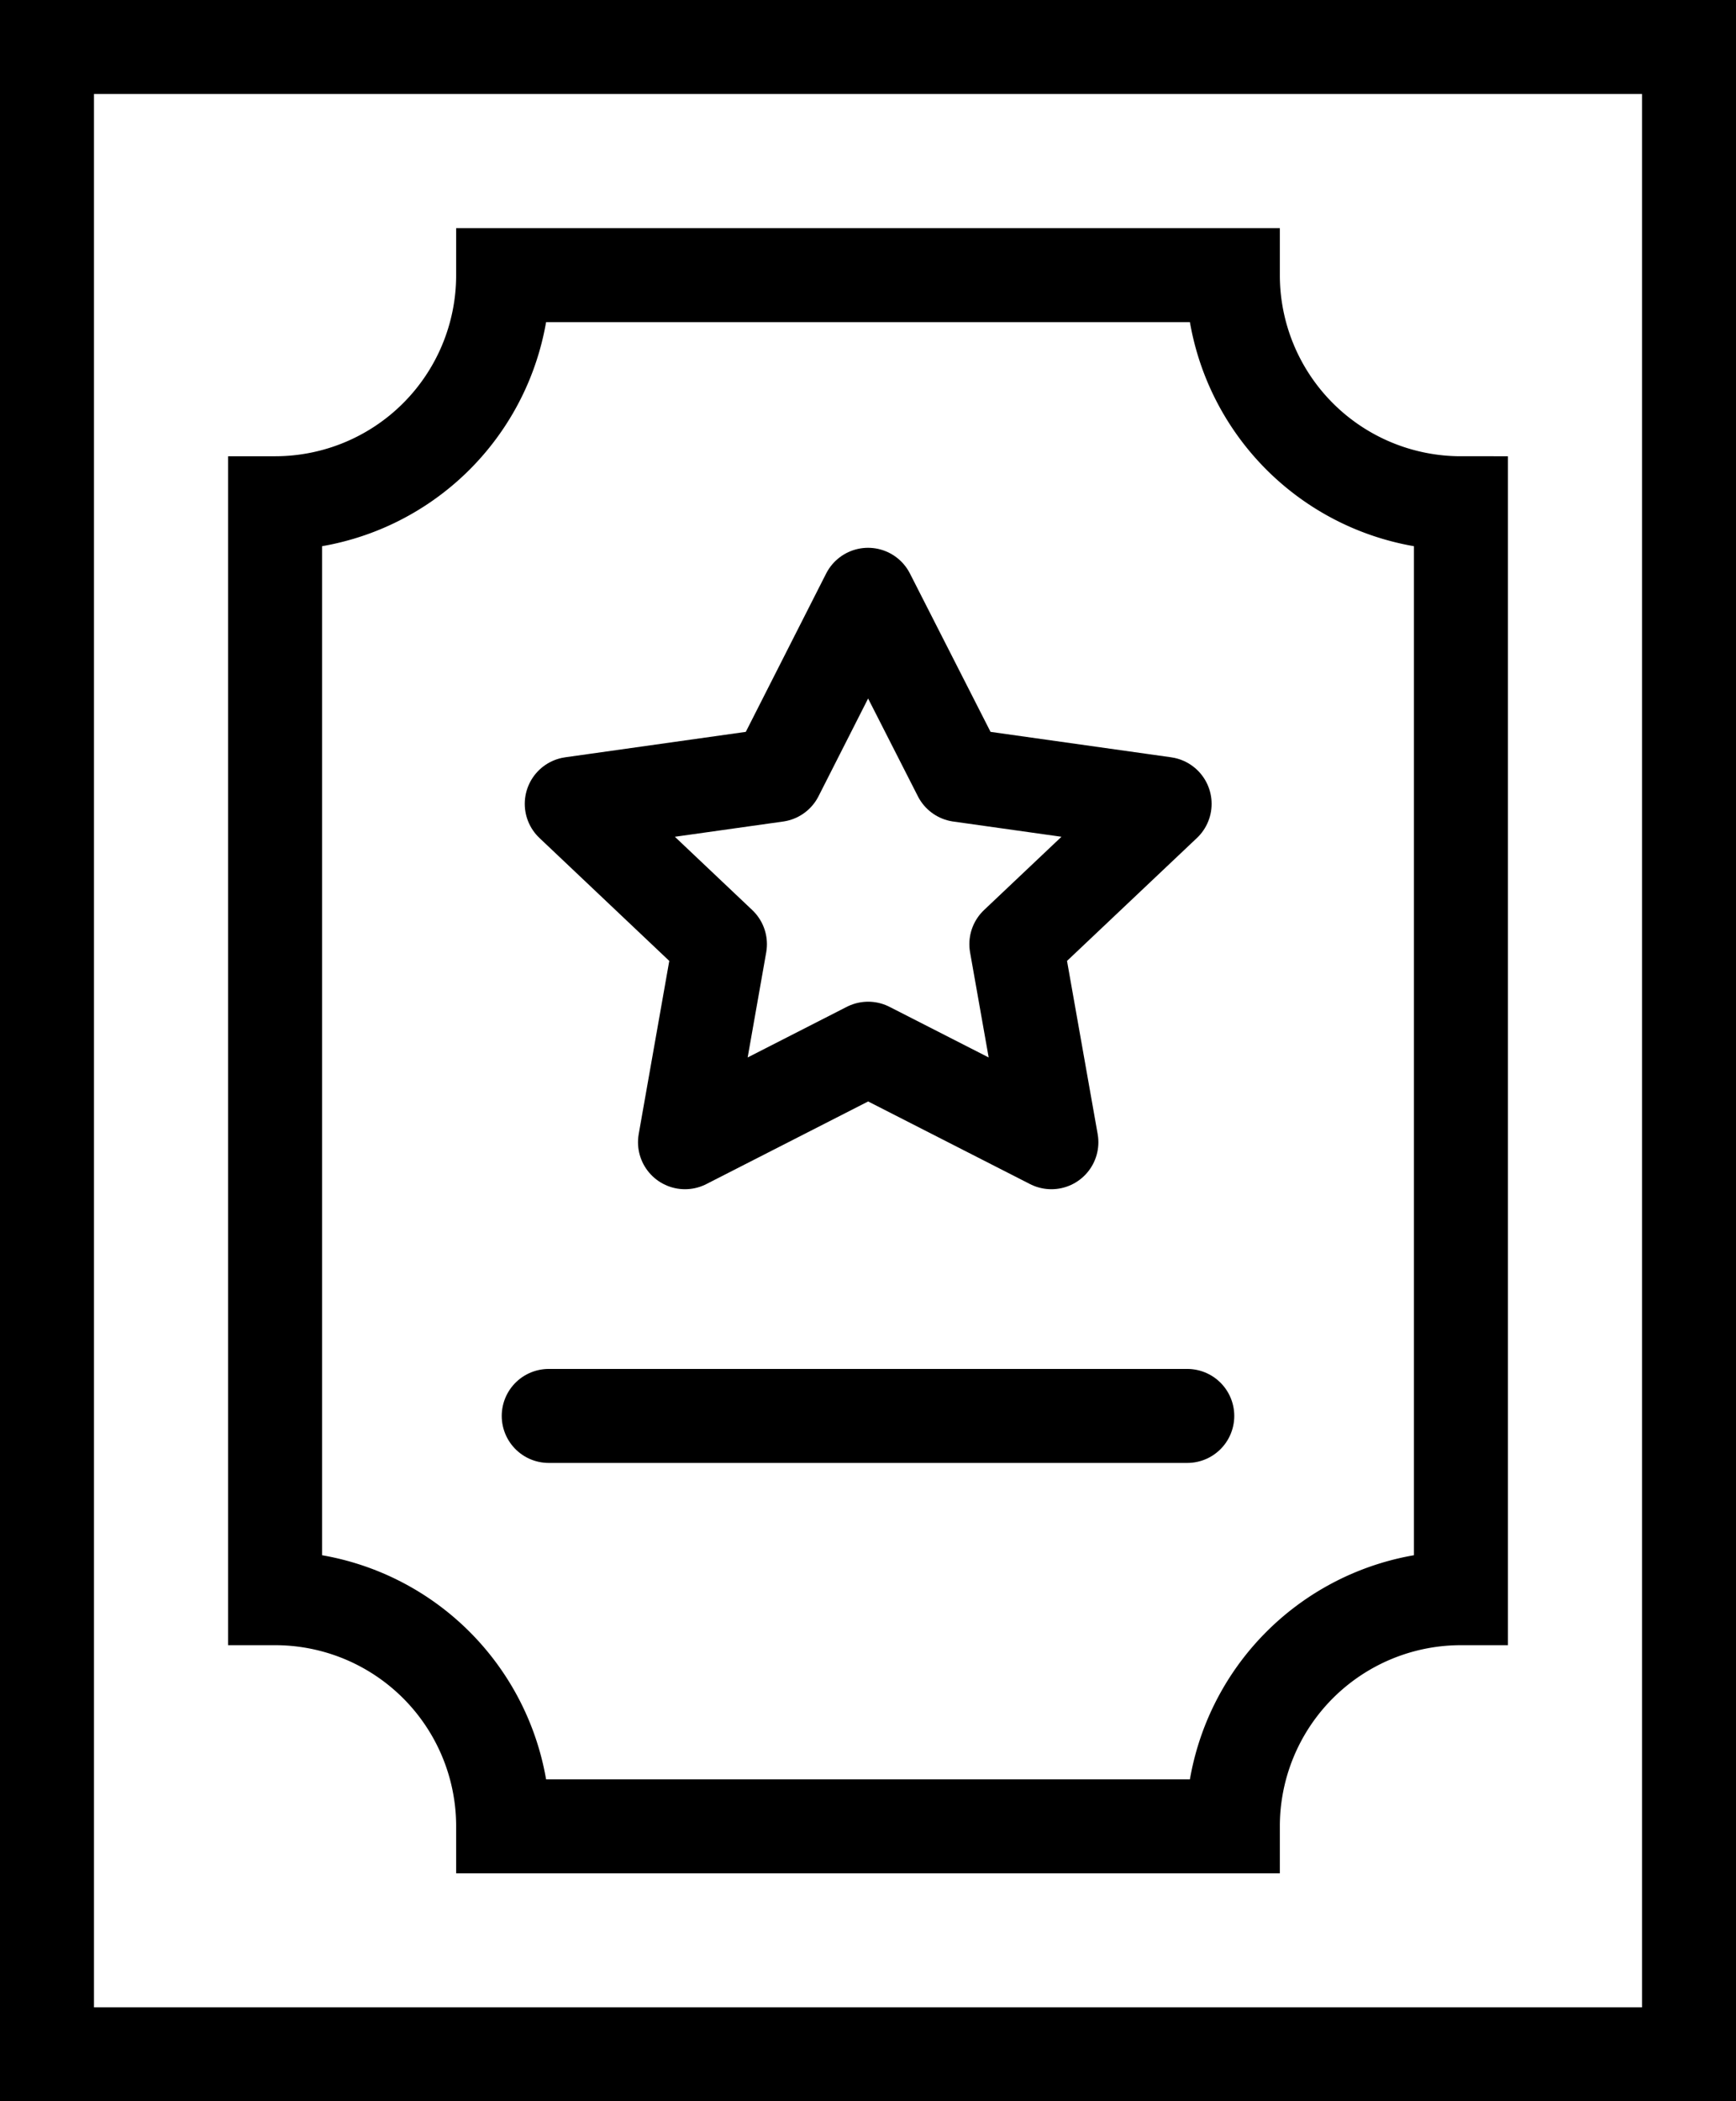 <svg xmlns="http://www.w3.org/2000/svg" width="18.473" height="22.356" viewBox="0 0 18.473 22.356"><defs><style>.a,.b,.c{fill:none;stroke:#000;stroke-miterlimit:10;}.b,.c{stroke-linecap:round;}.c{stroke-linejoin:round;}</style></defs><g transform="translate(0.5 0.5)"><g transform="translate(0 0)"><rect class="a" width="17.473" height="21.356" transform="translate(0)"/><path class="b" d="M3407.621,2276.419V2264.77a2.427,2.427,0,0,1-2.427-2.427h-7.765a2.427,2.427,0,0,1-2.427,2.427v11.649a2.427,2.427,0,0,1,2.427,2.427h7.765A2.427,2.427,0,0,1,3407.621,2276.419Z" transform="translate(-3392.575 -2259.916)"/><line class="b" x2="6.795" transform="translate(5.339 14.564)"/><path class="c" d="M3404.657,2268.343l.976,1.917,2.18.307-1.578,1.493.373,2.107-1.95-.995-1.949.995.372-2.107-1.577-1.493,2.18-.307Z" transform="translate(-3395.92 -2262.515)"/></g></g></svg>